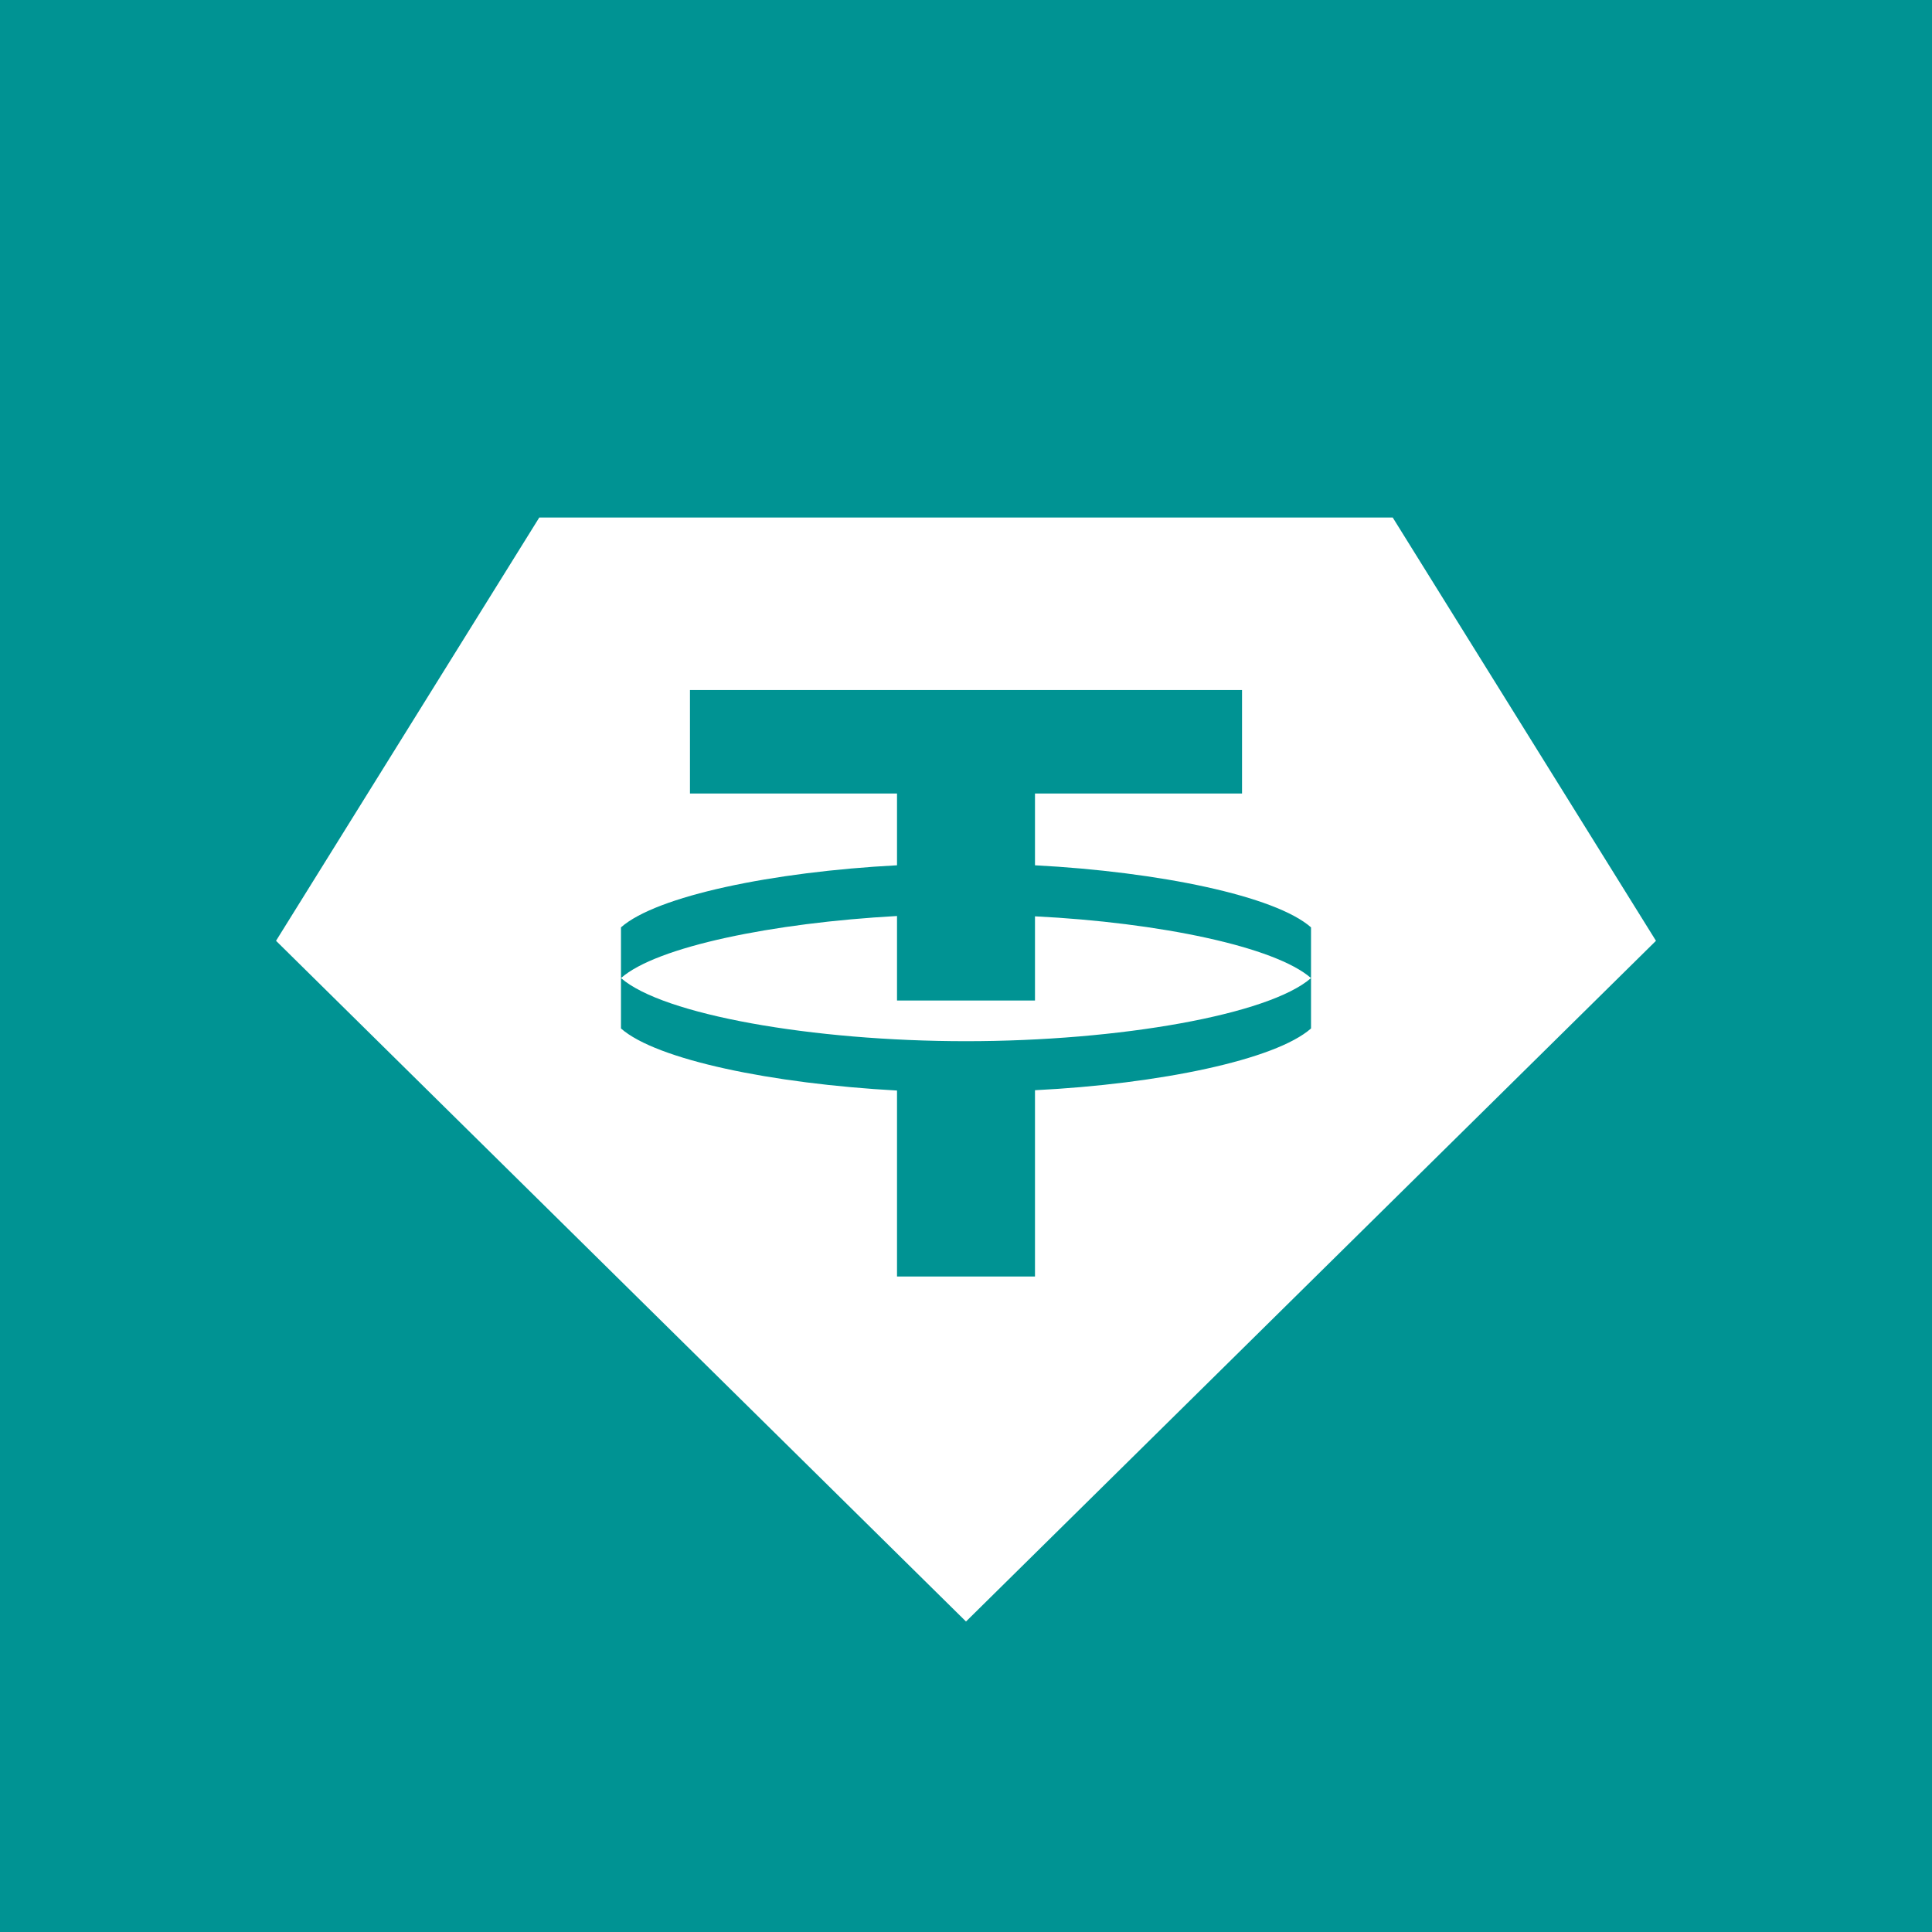 <svg width="24" height="24" viewBox="0 0 24 24" fill="none" xmlns="http://www.w3.org/2000/svg">
<rect x="0" y="0" width="24" height="24" fill="#333333" stroke="none"/>
<g clip-path="url(#clip0_31_20263)">
<path d="M0 0H24V24H0V0Z" fill="#009393"/>
<path d="M12 20.143L3.429 11.687L6.699 6.429H17.301L20.571 11.687L12 20.143ZM12.857 12.429V11.383C14.4 11.46 15.84 11.76 16.286 12.15C15.767 12.604 13.911 12.934 12 12.934C10.089 12.934 8.233 12.604 7.714 12.15C8.156 11.76 9.6 11.464 11.143 11.379V12.429H12.857ZM7.714 12.146V12.776C8.156 13.166 9.596 13.462 11.143 13.547V15.857H12.857V13.543C14.4 13.466 15.844 13.166 16.286 12.776V11.52C15.844 11.13 14.4 10.83 12.857 10.749V9.857H15.429V8.572H8.571V9.857H11.143V10.749C9.596 10.83 8.156 11.13 7.714 11.52V12.146Z" fill="white"/>
</g>
<defs>
<clipPath id="clip0_31_20263">
<rect width="24" height="24" fill="white"/>
</clipPath>
</defs>
</svg>
